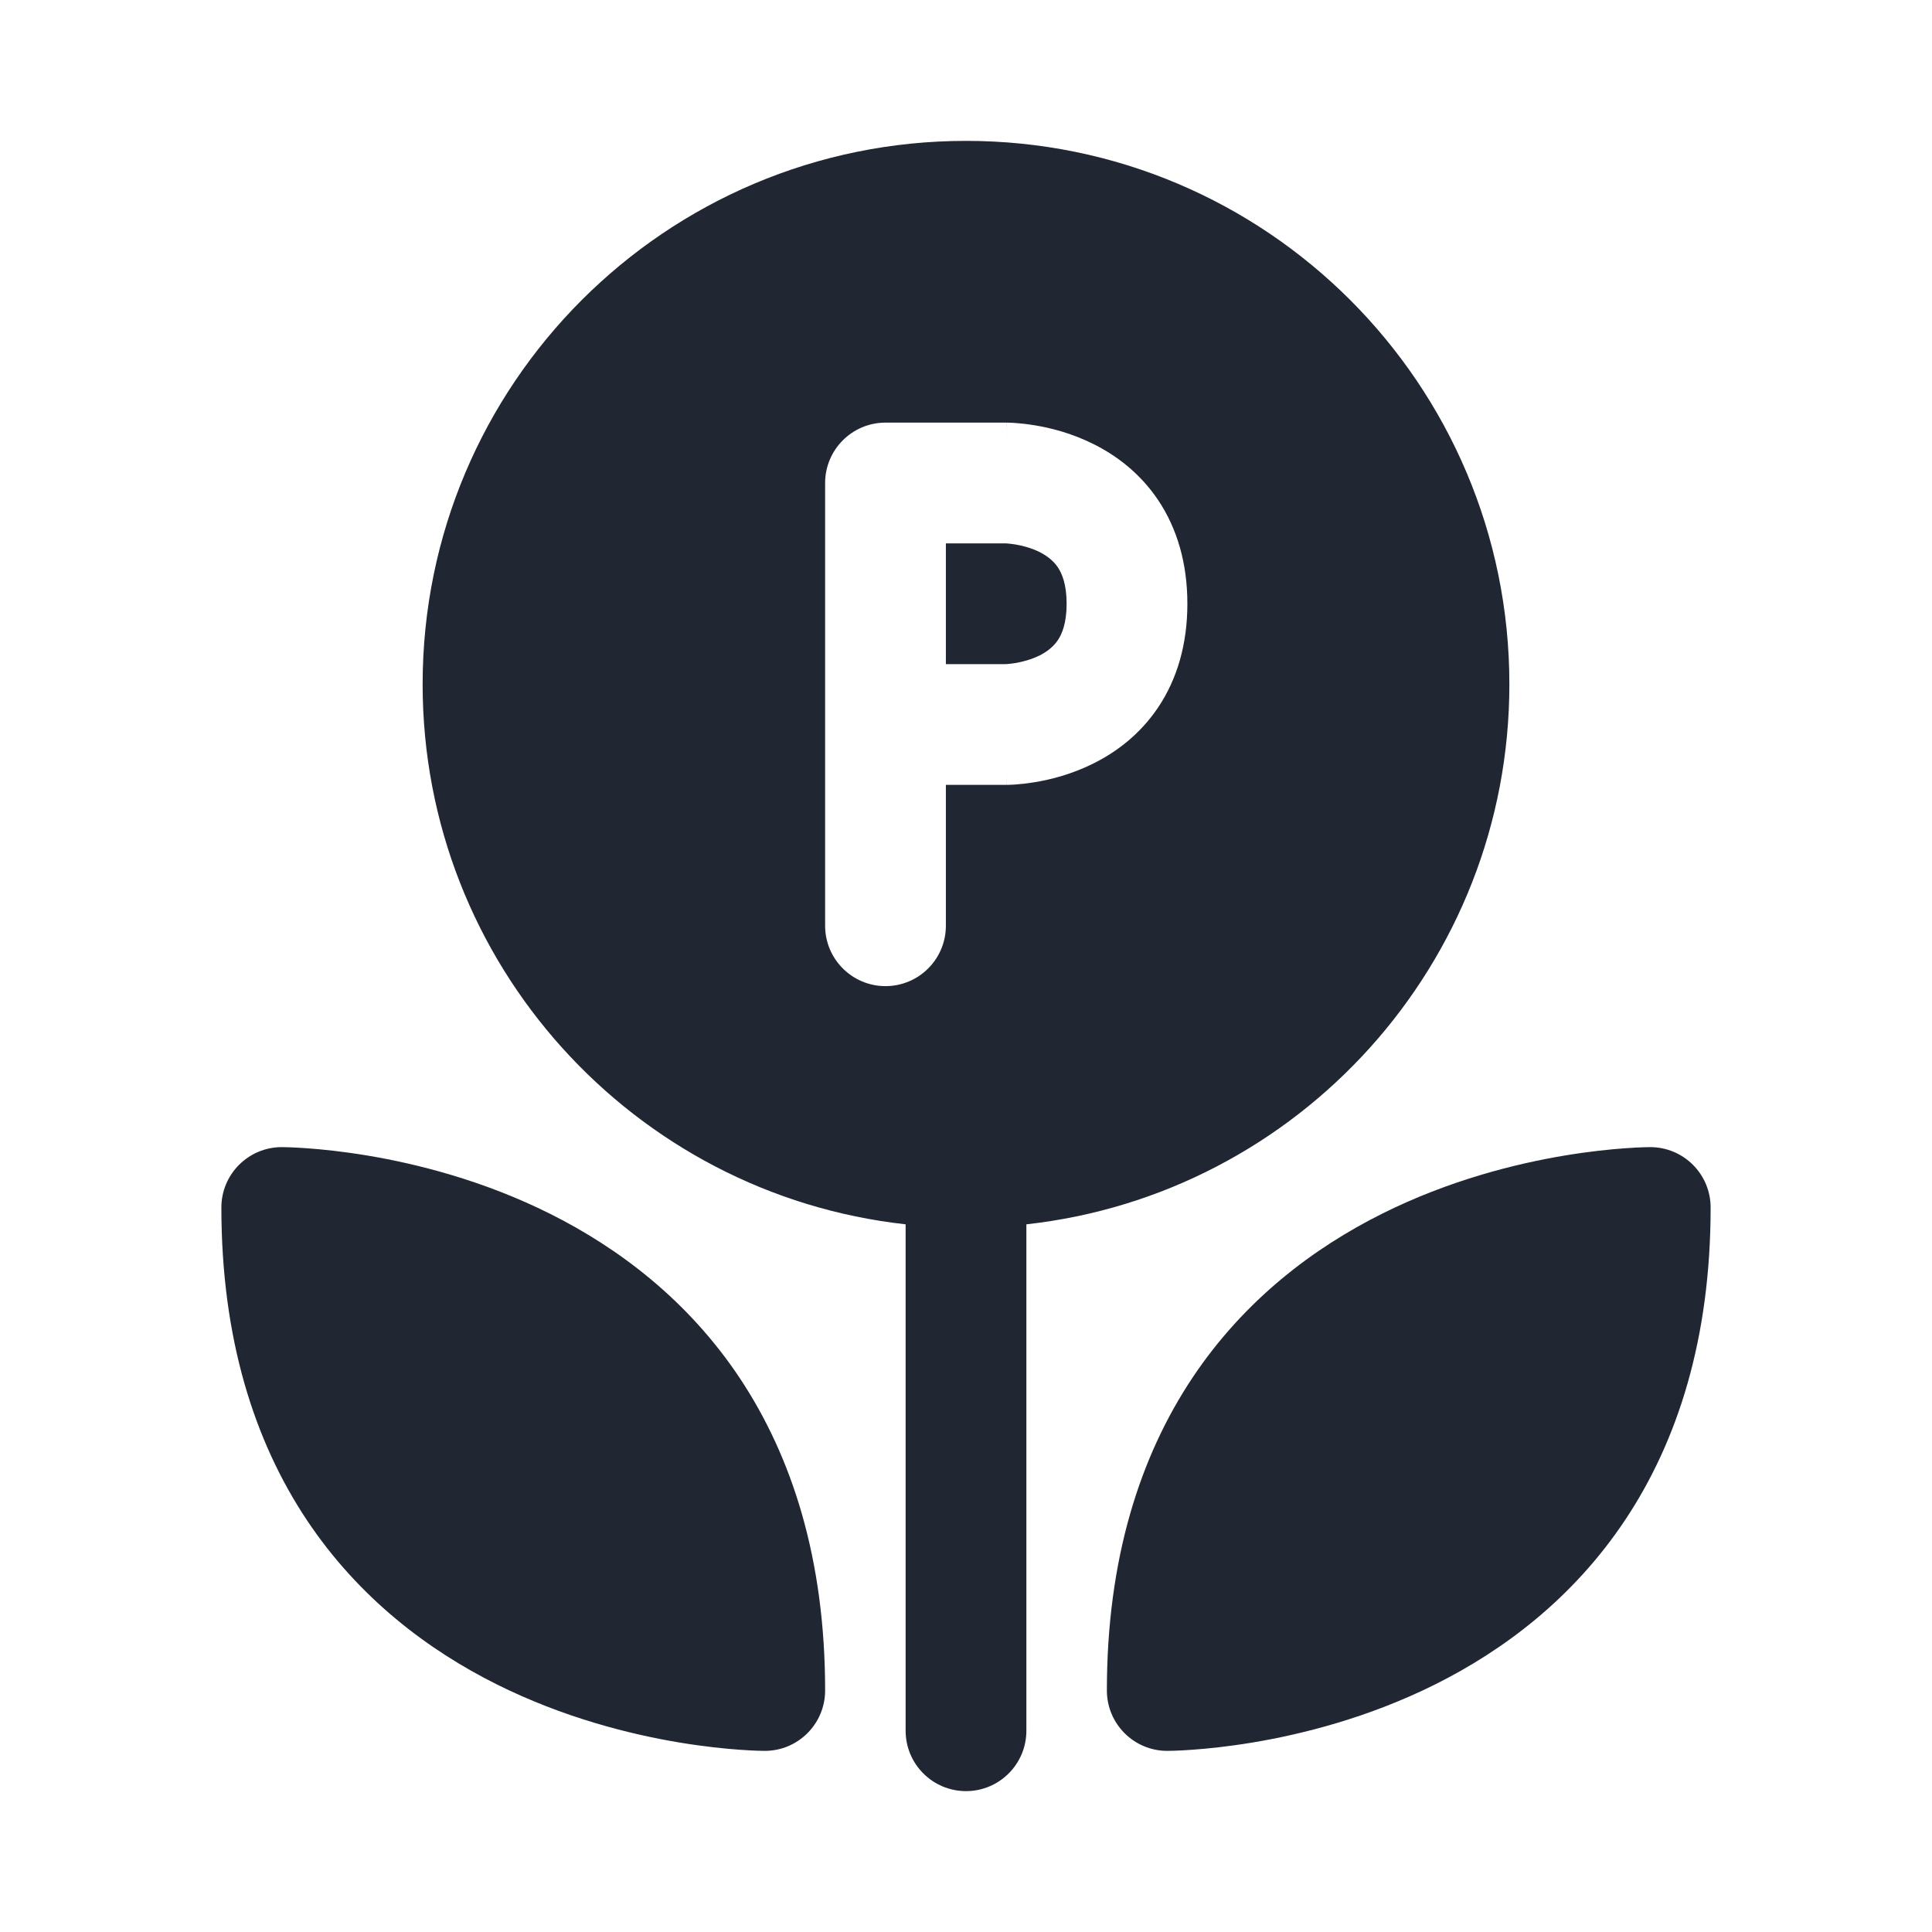 <svg width="24" height="24" viewBox="0 0 24 24" fill="none" xmlns="http://www.w3.org/2000/svg">
<path fill-rule="evenodd" clip-rule="evenodd" d="M5.25 8.5C5.25 4.772 8.272 1.75 12 1.75C15.728 1.75 18.75 4.772 18.75 8.5C18.75 11.974 16.125 14.836 12.75 15.209V21.5C12.75 21.914 12.414 22.25 12 22.25C11.586 22.25 11.25 21.914 11.25 21.5V15.209C7.875 14.836 5.25 11.974 5.25 8.5ZM10.25 6C10.25 5.586 10.586 5.25 11 5.25H12.5V6C12.5 5.25 12.5 5.25 12.501 5.25L12.502 5.25L12.503 5.25L12.507 5.25L12.516 5.25L12.542 5.251C12.562 5.251 12.587 5.253 12.618 5.255C12.679 5.259 12.761 5.268 12.858 5.284C13.047 5.315 13.312 5.38 13.585 5.517C13.862 5.655 14.161 5.874 14.39 6.217C14.621 6.564 14.75 6.994 14.75 7.5C14.75 8.006 14.621 8.436 14.39 8.783C14.161 9.126 13.862 9.345 13.585 9.483C13.312 9.62 13.047 9.685 12.858 9.716C12.761 9.732 12.679 9.741 12.618 9.745C12.587 9.747 12.562 9.749 12.542 9.749L12.516 9.75L12.507 9.75L12.503 9.75L12.502 9.75L12.501 9.75C12.5 9.75 12.5 9.75 12.5 9V9.75H11.75V11.5C11.75 11.914 11.414 12.25 11 12.25C10.586 12.25 10.25 11.914 10.25 11.5V6ZM11.75 8.25H12.493L12.503 8.249L12.511 8.249C12.532 8.247 12.567 8.244 12.611 8.237C12.703 8.222 12.813 8.192 12.915 8.142C13.013 8.092 13.089 8.03 13.142 7.951C13.191 7.877 13.25 7.744 13.25 7.5C13.25 7.256 13.191 7.123 13.142 7.049C13.089 6.97 13.013 6.908 12.915 6.858C12.813 6.808 12.703 6.778 12.611 6.763C12.567 6.756 12.532 6.753 12.511 6.751C12.502 6.75 12.496 6.75 12.493 6.75H11.75V8.25ZM3.502 14.25L3.5 14.25C3.086 14.25 2.75 14.586 2.75 15C2.75 16.631 3.16 17.904 3.813 18.885C4.464 19.86 5.326 20.501 6.165 20.921C7.001 21.339 7.828 21.544 8.439 21.646C8.747 21.697 9.005 21.723 9.189 21.736C9.281 21.743 9.355 21.746 9.408 21.748C9.438 21.749 9.469 21.75 9.5 21.75C9.914 21.75 10.25 21.414 10.25 21C10.25 19.369 9.84 18.096 9.187 17.115C8.536 16.14 7.674 15.499 6.835 15.079C5.999 14.661 5.172 14.456 4.561 14.354C4.253 14.303 3.995 14.277 3.811 14.264C3.719 14.257 3.645 14.254 3.592 14.252C3.562 14.251 3.532 14.25 3.502 14.25ZM20.5 14.25C20.914 14.25 21.25 14.586 21.25 15C21.25 16.631 20.84 17.904 20.186 18.885C19.536 19.86 18.674 20.501 17.835 20.921C16.999 21.339 16.172 21.544 15.561 21.646C15.253 21.697 14.995 21.723 14.811 21.736C14.719 21.743 14.645 21.746 14.592 21.748C14.562 21.749 14.532 21.75 14.502 21.75L14.5 21.75C14.086 21.75 13.75 21.414 13.75 21C13.75 19.369 14.16 18.096 14.813 17.115C15.464 16.14 16.326 15.499 17.165 15.079C18.001 14.661 18.828 14.456 19.439 14.354C19.747 14.303 20.005 14.277 20.189 14.264C20.281 14.257 20.355 14.254 20.408 14.252C20.437 14.251 20.466 14.25 20.496 14.25L20.498 14.25L20.5 14.25Z" fill="#202733"/>
</svg>

